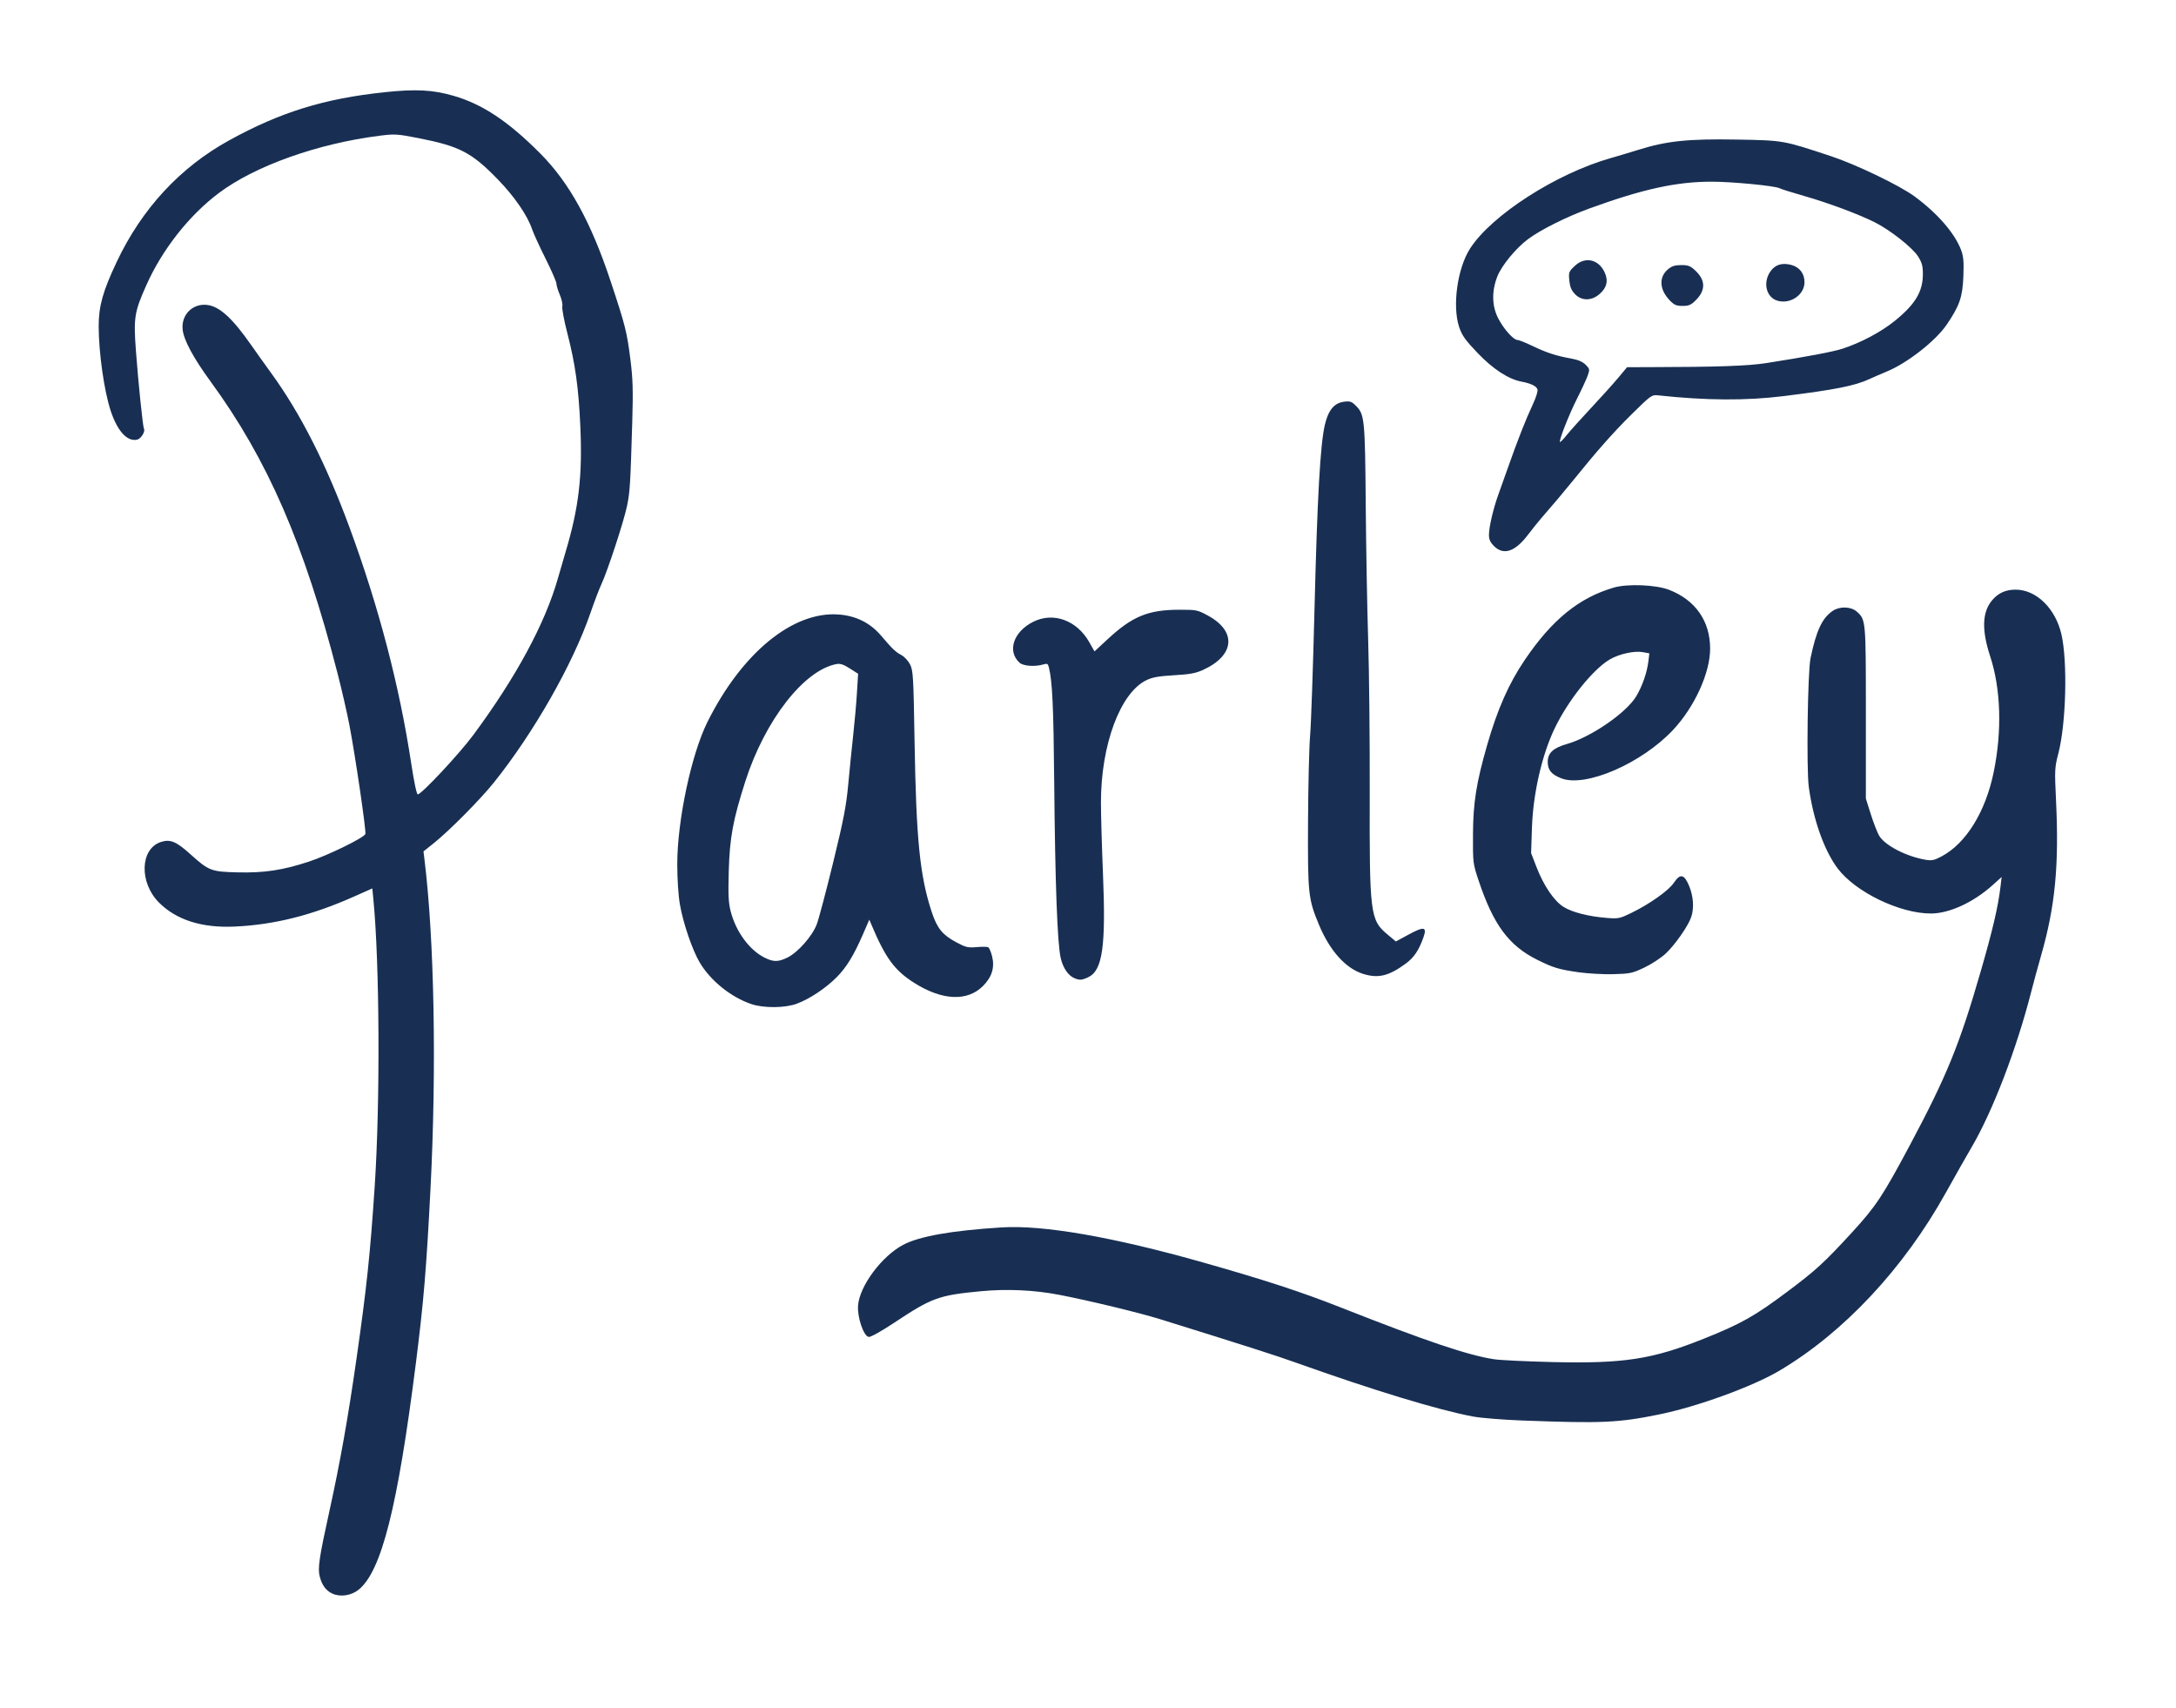 <?xml version="1.0" encoding="UTF-8" standalone="no"?>
<!-- Created with Inkscape (http://www.inkscape.org/) -->

<svg
   version="1.1"
   id="svg1"
   viewBox="440 550 930 730"
   sodipodi:docname="parley-logo.svg"
   inkscape:export-filename="parley-logo.png"
   inkscape:export-xdpi="96"
   inkscape:export-ydpi="96"
   inkscape:version="1.4.2 (ebf0e940, 2025-05-08)"
   xmlns:inkscape="http://www.inkscape.org/namespaces/inkscape"
   xmlns:sodipodi="http://sodipodi.sourceforge.net/DTD/sodipodi-0.dtd"
   xmlns="http://www.w3.org/2000/svg"
   xmlns:svg="http://www.w3.org/2000/svg">
  <sodipodi:namedview
     id="namedview1"
     pagecolor="#ffffff"
     bordercolor="#000000"
     borderopacity="0.25"
     inkscape:showpageshadow="2"
     inkscape:pageopacity="0.0"
     inkscape:pagecheckerboard="0"
     inkscape:deskcolor="#d1d1d1"
     inkscape:export-bgcolor="#ffffffff"
     inkscape:zoom="0.66407554"
     inkscape:cx="313.97031"
     inkscape:cy="322.2525"
     inkscape:window-width="1728"
     inkscape:window-height="1051"
     inkscape:window-x="0"
     inkscape:window-y="38"
     inkscape:window-maximized="1"
     inkscape:current-layer="svg1" />
  <defs
     id="defs1" />
  <g
     id="g1">
    <g
       id="g8">
      <path
         style="fill:#182F53;fill-opacity:1"
         d="m 582.093,1230.995 c -2.729,-1.235 -4.414,-3.483 -5.43,-7.242 -0.94,-3.476 -0.248,-8.197 4.063,-27.752 4.64,-21.046 7.985,-39.846 11.645,-65.454 4.363,-30.526 5.826,-44.373 7.764,-73.454 2.393,-35.911 2.114,-95.598 -0.576,-122.998 l -0.437,-4.453 -7.743,3.45 c -18.008,8.023 -34.035,12.06 -51.016,12.85 -14.057,0.654 -24.948,-2.793 -32.414,-10.26 -8.524,-8.524 -8.093,-22.934 0.772,-25.861 4.012,-1.324 6.546,-0.286 12.601,5.161 7.966,7.166 8.884,7.52 20.221,7.801 11.359,0.281 19.211,-0.9 30.448,-4.581 8.15,-2.67 23.547,-10.191 24.166,-11.806 0.429,-1.117 -4.243,-33.032 -6.792,-46.395 -0.992,-5.2 -3.278,-15.182 -5.081,-22.182 -14.289,-55.478 -29.949,-91.489 -54.238,-124.727 -7.409,-10.139 -11.526,-17.788 -11.99,-22.277 -0.655,-6.342 4.33,-11.293 10.569,-10.497 5.259,0.671 10.759,5.708 18.775,17.196 2.071,2.968 5.906,8.342 8.522,11.942 12.545,17.267 23.474,38.813 33.508,66.058 12.491,33.919 21.311,67.67 26.331,100.767 1.186,7.818 2.321,13.175 2.793,13.175 1.587,0 17.757,-17.3 23.793,-25.455 18.246,-24.651 30.67,-47.67 36.112,-66.909 0.849,-3 2.326,-8.073 3.282,-11.273 5.665,-18.949 7.249,-32.529 6.28,-53.818 -0.75,-16.482 -2.143,-26.426 -5.549,-39.636 -1.392,-5.4 -2.356,-10.528 -2.14,-11.396 0.215,-0.868 -0.263,-3.104 -1.062,-4.969 -0.8,-1.865 -1.454,-4.024 -1.454,-4.796 0,-0.773 -2.088,-5.573 -4.639,-10.667 -2.551,-5.094 -5.152,-10.776 -5.779,-12.626 -1.982,-5.849 -7.478,-13.857 -14.462,-21.069 -11.287,-11.657 -16.432,-14.35 -33.987,-17.794 -9.161,-1.797 -10.209,-1.863 -16.659,-1.051 -26.475,3.332 -53.287,12.883 -68.752,24.489 -12.686,9.521 -24.155,24.076 -30.937,39.263 -5.172,11.581 -5.555,13.965 -4.514,28.082 0.979,13.277 2.97,32.623 3.434,33.374 0.679,1.098 -1.217,4.239 -2.799,4.636 -4.265,1.07 -8.501,-3.495 -11.418,-12.305 -2.794,-8.44 -5.125,-24.899 -5.125,-36.196 0,-8.557 1.803,-14.966 7.737,-27.497 10.761,-22.725 27.074,-40.335 48.071,-51.89 21.866,-12.033 40.573,-17.824 66.374,-20.546 13.413,-1.415 20.606,-1.039 29.51,1.541 12.378,3.587 23.361,10.896 37.043,24.649 12.417,12.483 21.653,29.251 30.067,54.587 6.311,19.005 6.977,21.653 8.502,33.818 0.997,7.954 1.138,12.926 0.742,26.182 -0.808,27.047 -0.987,29.942 -2.229,36 -1.327,6.474 -8.315,27.812 -10.956,33.455 -0.936,2 -3.047,7.538 -4.691,12.306 -7.553,21.91 -24.169,51.09 -41.231,72.41 -5.755,7.19 -19.033,20.601 -25.574,25.829 l -4.55,3.636 0.403,3.273 c 4.228,34.321 5.241,89.053 2.605,140.698 -1.753,34.343 -2.93,48.412 -6.238,74.575 -7.794,61.646 -14.705,89.032 -24.46,96.927 -3.143,2.544 -7.797,3.251 -11.215,1.704 z m 508.627,-73.973 c -8.304,-0.315 -17.798,-1.078 -21.099,-1.697 -14.967,-2.805 -42.388,-11.139 -75.44,-22.928 -9.139,-3.26 -21.169,-7.111 -58.545,-18.741 -8.655,-2.693 -30.301,-7.916 -42.814,-10.331 -10.808,-2.086 -22.429,-2.622 -33.646,-1.554 -18.017,1.716 -20.868,2.753 -36.994,13.454 -5.553,3.685 -10.053,6.19 -10.906,6.07 -2.176,-0.306 -4.943,-8.48 -4.551,-13.446 0.658,-8.331 10.074,-21.009 19.221,-25.878 6.9,-3.673 20.685,-6.121 42.054,-7.47 17.864,-1.127 47.668,4.06 86.393,15.036 26.129,7.406 41.807,12.533 58.698,19.197 36.359,14.344 54.257,20.388 65.454,22.102 2.6,0.398 13.891,0.941 25.091,1.206 30.265,0.718 42.54,-1.173 64.412,-9.921 16.057,-6.422 21.794,-9.646 35.781,-20.111 12.243,-9.159 15.844,-12.457 27.615,-25.284 10.3,-11.223 13.22,-15.622 24.829,-37.393 15.779,-29.592 21.195,-42.875 30.252,-74.199 5.091,-17.606 7.439,-27.629 8.438,-36.023 l 0.517,-4.343 -3.866,3.476 c -8.216,7.387 -18.52,12.119 -26.389,12.119 -13.275,0 -32.182,-9.137 -39.808,-19.238 -5.795,-7.675 -10.513,-21.01 -12.369,-34.954 -1.036,-7.787 -0.472,-49.049 0.751,-54.9 2.48,-11.865 4.96,-17.15 9.49,-20.229 2.999,-2.038 7.813,-1.886 10.294,0.325 3.857,3.436 3.87,3.578 3.87,43.177 v 36.727 l 2.068,6.545 c 1.138,3.6 2.725,7.723 3.527,9.163 2.338,4.196 11.591,9.015 20.056,10.445 2.528,0.427 3.653,0.173 6.85,-1.549 10.378,-5.588 18.651,-19.006 22.117,-35.878 3.635,-17.691 3.089,-35.601 -1.512,-49.615 -3.668,-11.171 -3.403,-18.816 0.827,-23.843 2.636,-3.133 5.798,-4.568 10.067,-4.568 8.827,0 17.07,8.053 19.592,19.141 2.673,11.751 1.983,38.114 -1.331,50.872 -1.569,6.042 -1.617,6.999 -0.989,20.088 1.329,27.724 -0.34,45.112 -6.345,66.107 -1.373,4.8 -3.29,11.836 -4.26,15.636 -6.196,24.266 -16.49,51.122 -25.429,66.34 -2.181,3.713 -7.148,12.478 -11.039,19.478 -18.019,32.422 -43.694,59.869 -71.221,76.135 -11.477,6.782 -34.982,15.326 -51.342,18.662 -17.488,3.566 -24.441,3.874 -58.37,2.588 z M 760.995,979.026 c -8.73,-3.017 -17.324,-9.958 -21.934,-17.715 -3.166,-5.326 -7.095,-16.838 -8.486,-24.861 -0.665,-3.837 -1.12,-10.808 -1.12,-17.172 0,-18.608 6.011,-46.942 12.885,-60.733 14.745,-29.581 36.548,-47.433 56.129,-45.956 7.398,0.558 13.42,3.56 18.067,9.007 4.959,5.812 6.183,6.981 8.737,8.344 1.25,0.667 2.909,2.467 3.687,4 1.307,2.575 1.453,5.089 1.918,32.969 0.7,42.01 2.275,57.553 7.394,72.978 2.272,6.845 4.57,9.645 10.523,12.818 3.989,2.126 4.942,2.348 8.654,2.011 2.294,-0.208 4.519,-0.164 4.944,0.099 0.425,0.262 1.15,1.977 1.611,3.81 1.202,4.772 -0.061,8.896 -3.899,12.733 -6.673,6.673 -17.374,6.203 -29.27,-1.286 -8.46,-5.326 -12.371,-10.628 -18.396,-24.941 l -0.901,-2.141 -2.679,6.172 c -3.981,9.174 -7.116,14.279 -11.392,18.555 -4.614,4.614 -11.461,9.153 -16.844,11.168 -5.11,1.912 -14.314,1.978 -19.629,0.141 z m 15.47,-19.802 c 4.514,-2.185 10.723,-9.213 12.624,-14.29 0.867,-2.314 4.015,-14.189 6.996,-26.389 4.477,-18.323 5.6,-24.143 6.455,-33.455 0.569,-6.2 1.525,-15.691 2.124,-21.091 0.599,-5.4 1.313,-13.479 1.586,-17.952 l 0.497,-8.134 -3.555,-2.271 c -2.699,-1.725 -4.08,-2.173 -5.737,-1.861 -13.877,2.613 -30.526,24.041 -38.89,50.05 -5.263,16.369 -6.702,24.14 -7.098,38.351 -0.291,10.449 -0.134,13.574 0.876,17.455 2.23,8.561 8.02,16.41 14.459,19.597 3.799,1.881 5.763,1.879 9.663,-0.009 z m 122.808,8.81 c -2.696,-1.115 -4.892,-4.283 -5.915,-8.535 -1.44,-5.981 -2.402,-31.733 -2.793,-74.776 -0.3,-33.026 -0.79,-43.573 -2.305,-49.609 -0.383,-1.526 -0.708,-1.69 -2.352,-1.186 -3.473,1.064 -8.565,0.707 -10.132,-0.711 -5.443,-4.925 -2.655,-13.291 5.839,-17.524 8.617,-4.294 18.659,-0.622 23.953,8.759 l 2.206,3.91 5.685,-5.272 c 10.486,-9.724 17.284,-12.513 30.541,-12.533 7.332,-0.011 7.82,0.088 12.25,2.49 12.385,6.715 11.498,17.003 -2,23.183 -3.217,1.473 -5.655,1.926 -12.467,2.318 -6.594,0.38 -9.217,0.85 -11.85,2.125 -11.121,5.384 -19.365,27.495 -19.399,52.029 -0.007,5.214 0.382,18.983 0.865,30.598 1.291,31.065 -0.168,41.375 -6.266,44.269 -2.695,1.279 -3.698,1.358 -5.858,0.465 z m 123.273,-1.888 c -7.417,-2.325 -14.209,-9.877 -18.8,-20.906 -4.635,-11.133 -4.85,-13.156 -4.705,-44.149 0.072,-15.4 0.47,-31.927 0.885,-36.727 0.414,-4.8 1.266,-29.345 1.893,-54.545 1.175,-47.223 2.45,-69.912 4.4,-78.249 1.47,-6.284 3.977,-9.343 8.111,-9.891 2.693,-0.357 3.312,-0.149 5.214,1.752 3.651,3.651 3.863,5.796 4.155,42.024 0.148,18.4 0.618,44.515 1.044,58.033 0.426,13.518 0.726,42.973 0.667,65.455 -0.134,51.489 0.202,54.19 7.501,60.302 l 3.663,3.067 5.598,-3.034 c 6.455,-3.498 7.781,-3.233 6.202,1.242 -1.954,5.539 -4.049,8.66 -7.527,11.213 -7.319,5.372 -11.798,6.453 -18.301,4.415 z m 92.147,-0.678 c -8.417,-1.198 -10.822,-1.921 -17.602,-5.288 -12.254,-6.087 -18.828,-14.963 -25.18,-33.998 -2.384,-7.144 -2.426,-7.492 -2.374,-19.636 0.058,-13.444 1.426,-22.064 6.06,-38.191 4.391,-15.279 9.268,-26.312 16.073,-36.354 11.681,-17.239 23.214,-26.599 38.111,-30.929 5.851,-1.701 18.005,-1.199 23.585,0.974 11.248,4.379 17.49,13.309 17.526,25.069 0.032,10.358 -6.655,25.023 -15.887,34.844 -13.401,14.255 -37.284,24.616 -47.633,20.664 -4.328,-1.653 -5.884,-3.536 -5.884,-7.121 0,-3.724 2.362,-5.912 8.174,-7.571 10.341,-2.953 25.428,-13.334 29.653,-20.403 2.601,-4.352 4.601,-10.109 5.189,-14.931 l 0.415,-3.404 -2.691,-0.505 c -3.652,-0.685 -10.111,0.715 -14.161,3.069 -7.225,4.2 -17.864,17.493 -23.643,29.54 -5.415,11.29 -9.197,27.825 -9.684,42.339 l -0.365,10.909 2.317,5.991 c 3.062,7.917 7.462,14.403 11.511,16.971 3.655,2.318 10.763,4.136 18.53,4.738 4.954,0.384 5.582,0.256 10.509,-2.148 7.882,-3.845 15.977,-9.59 18.16,-12.888 2.704,-4.087 4.472,-3.679 6.574,1.517 1.79,4.428 2.102,9.392 0.826,13.164 -1.286,3.803 -6.926,11.869 -10.895,15.582 -1.964,1.837 -6.067,4.525 -9.118,5.974 -5.143,2.442 -6.11,2.649 -13.258,2.835 -4.241,0.11 -10.917,-0.256 -14.836,-0.814 z m -36.203,-182.139 c -1.543,-1.543 -2.126,-2.826 -2.126,-4.682 0,-3.443 1.845,-11.343 4.101,-17.556 1.016,-2.8 2.942,-8.2 4.279,-12 3.832,-10.895 7.527,-20.277 10.259,-26.049 1.445,-3.054 2.34,-5.888 2.098,-6.649 -0.449,-1.415 -2.789,-2.543 -6.918,-3.335 -5.566,-1.067 -12.159,-5.387 -18.727,-12.27 -5.235,-5.486 -6.621,-7.437 -7.818,-11.001 -3.021,-8.998 -0.764,-25.207 4.682,-33.623 9.257,-14.303 36.789,-31.993 60.082,-38.604 2.78,-0.789 8.163,-2.402 11.963,-3.584 12.077,-3.757 21.166,-4.7 41.82,-4.337 20.129,0.353 19.77,0.29 40.265,7.066 10.851,3.587 29.405,12.512 35.807,17.224 9.807,7.218 17.226,15.766 19.906,22.936 1.019,2.726 1.211,4.988 0.958,11.273 -0.356,8.832 -1.618,12.488 -7.092,20.549 -4.711,6.937 -16.771,16.4 -25.523,20.027 -2.577,1.068 -5.995,2.549 -7.595,3.291 -6.157,2.856 -14.644,4.541 -36.558,7.256 -16.087,1.993 -33.129,1.895 -53.599,-0.309 -2.833,-0.305 -3.039,-0.159 -11.513,8.187 -7.675,7.559 -14.886,15.721 -25.235,28.563 -3.357,4.166 -8.56,10.33 -13.118,15.542 -1.413,1.616 -4.032,4.874 -5.818,7.241 -5.517,7.308 -10.468,8.953 -14.577,4.844 z m 31.224,-47.548 c 1.342,-1.679 5.962,-6.817 10.265,-11.417 4.304,-4.6 9.534,-10.409 11.622,-12.909 l 3.798,-4.545 9.21,-0.02 c 29.657,-0.064 42.362,-0.504 50.301,-1.74 16.836,-2.621 28.713,-4.866 32.672,-6.176 7.926,-2.622 16.467,-7.179 22.258,-11.877 8.761,-7.107 11.979,-12.485 11.979,-20.022 0,-3.423 -0.404,-4.881 -2.085,-7.533 -2.361,-3.723 -11.825,-11.193 -18.359,-14.492 -6.845,-3.455 -19.913,-8.336 -30.101,-11.243 -5.2,-1.484 -10.037,-3.005 -10.749,-3.38 -1.948,-1.028 -20.209,-2.788 -28.943,-2.789 -15.099,-0.003 -29.443,3.138 -52.308,11.453 -9.693,3.525 -20.822,9.082 -26.182,13.076 -5.228,3.895 -11.329,11.31 -13.15,15.985 -2.449,6.284 -2.337,12.528 0.32,17.77 2.3,4.54 6.567,9.352 8.292,9.352 0.612,0 3.55,1.172 6.527,2.604 5.959,2.866 10.004,4.178 16.467,5.34 2.914,0.524 4.865,1.36 6.134,2.629 1.749,1.749 1.804,2.022 0.923,4.553 -0.515,1.481 -2.527,5.84 -4.469,9.687 -3.687,7.3 -8.21,18.852 -7.355,18.787 0.272,-0.021 1.593,-1.412 2.935,-3.091 z m 43.928,-57.417 c -4.445,-4.608 -4.756,-9.928 -0.777,-13.277 1.65,-1.388 2.984,-1.814 5.685,-1.814 2.994,0 3.915,0.364 6.076,2.403 4.351,4.103 4.395,8.359 0.131,12.622 -2.019,2.019 -2.971,2.43 -5.633,2.43 -2.661,0 -3.589,-0.4 -5.483,-2.364 z m 46.012,0.131 c -4.737,-1.397 -6.294,-7.617 -3.095,-12.363 2.044,-3.033 5.031,-3.997 9.041,-2.917 3.529,0.95 5.61,3.665 5.628,7.339 0.026,5.404 -6.048,9.571 -11.574,7.941 z m -86.53,-2.824 c -1.537,-1.604 -2.147,-3.079 -2.411,-5.826 -0.336,-3.491 -0.217,-3.807 2.337,-6.216 4.401,-4.151 10.207,-2.869 12.792,2.825 1.638,3.608 0.868,6.631 -2.381,9.345 -3.391,2.834 -7.549,2.782 -10.337,-0.128 z M 1331.711,229.23 c -0.493,-0.921 -0.766,-2.065 -0.607,-2.542 0.164,-0.491 0.677,-0.141 1.185,0.808 0.493,0.921 0.766,2.065 0.607,2.542 -0.164,0.491 -0.677,0.141 -1.185,-0.808 z m -10.054,-17.049 c -1.421,-1.838 -1.907,-2.967 -1.046,-2.436 0.861,0.532 2.584,3.345 2.049,3.345 -0.165,0 -0.617,-0.409 -1.003,-0.909 z"
         id="path35" />
    </g>
  </g>
</svg>
